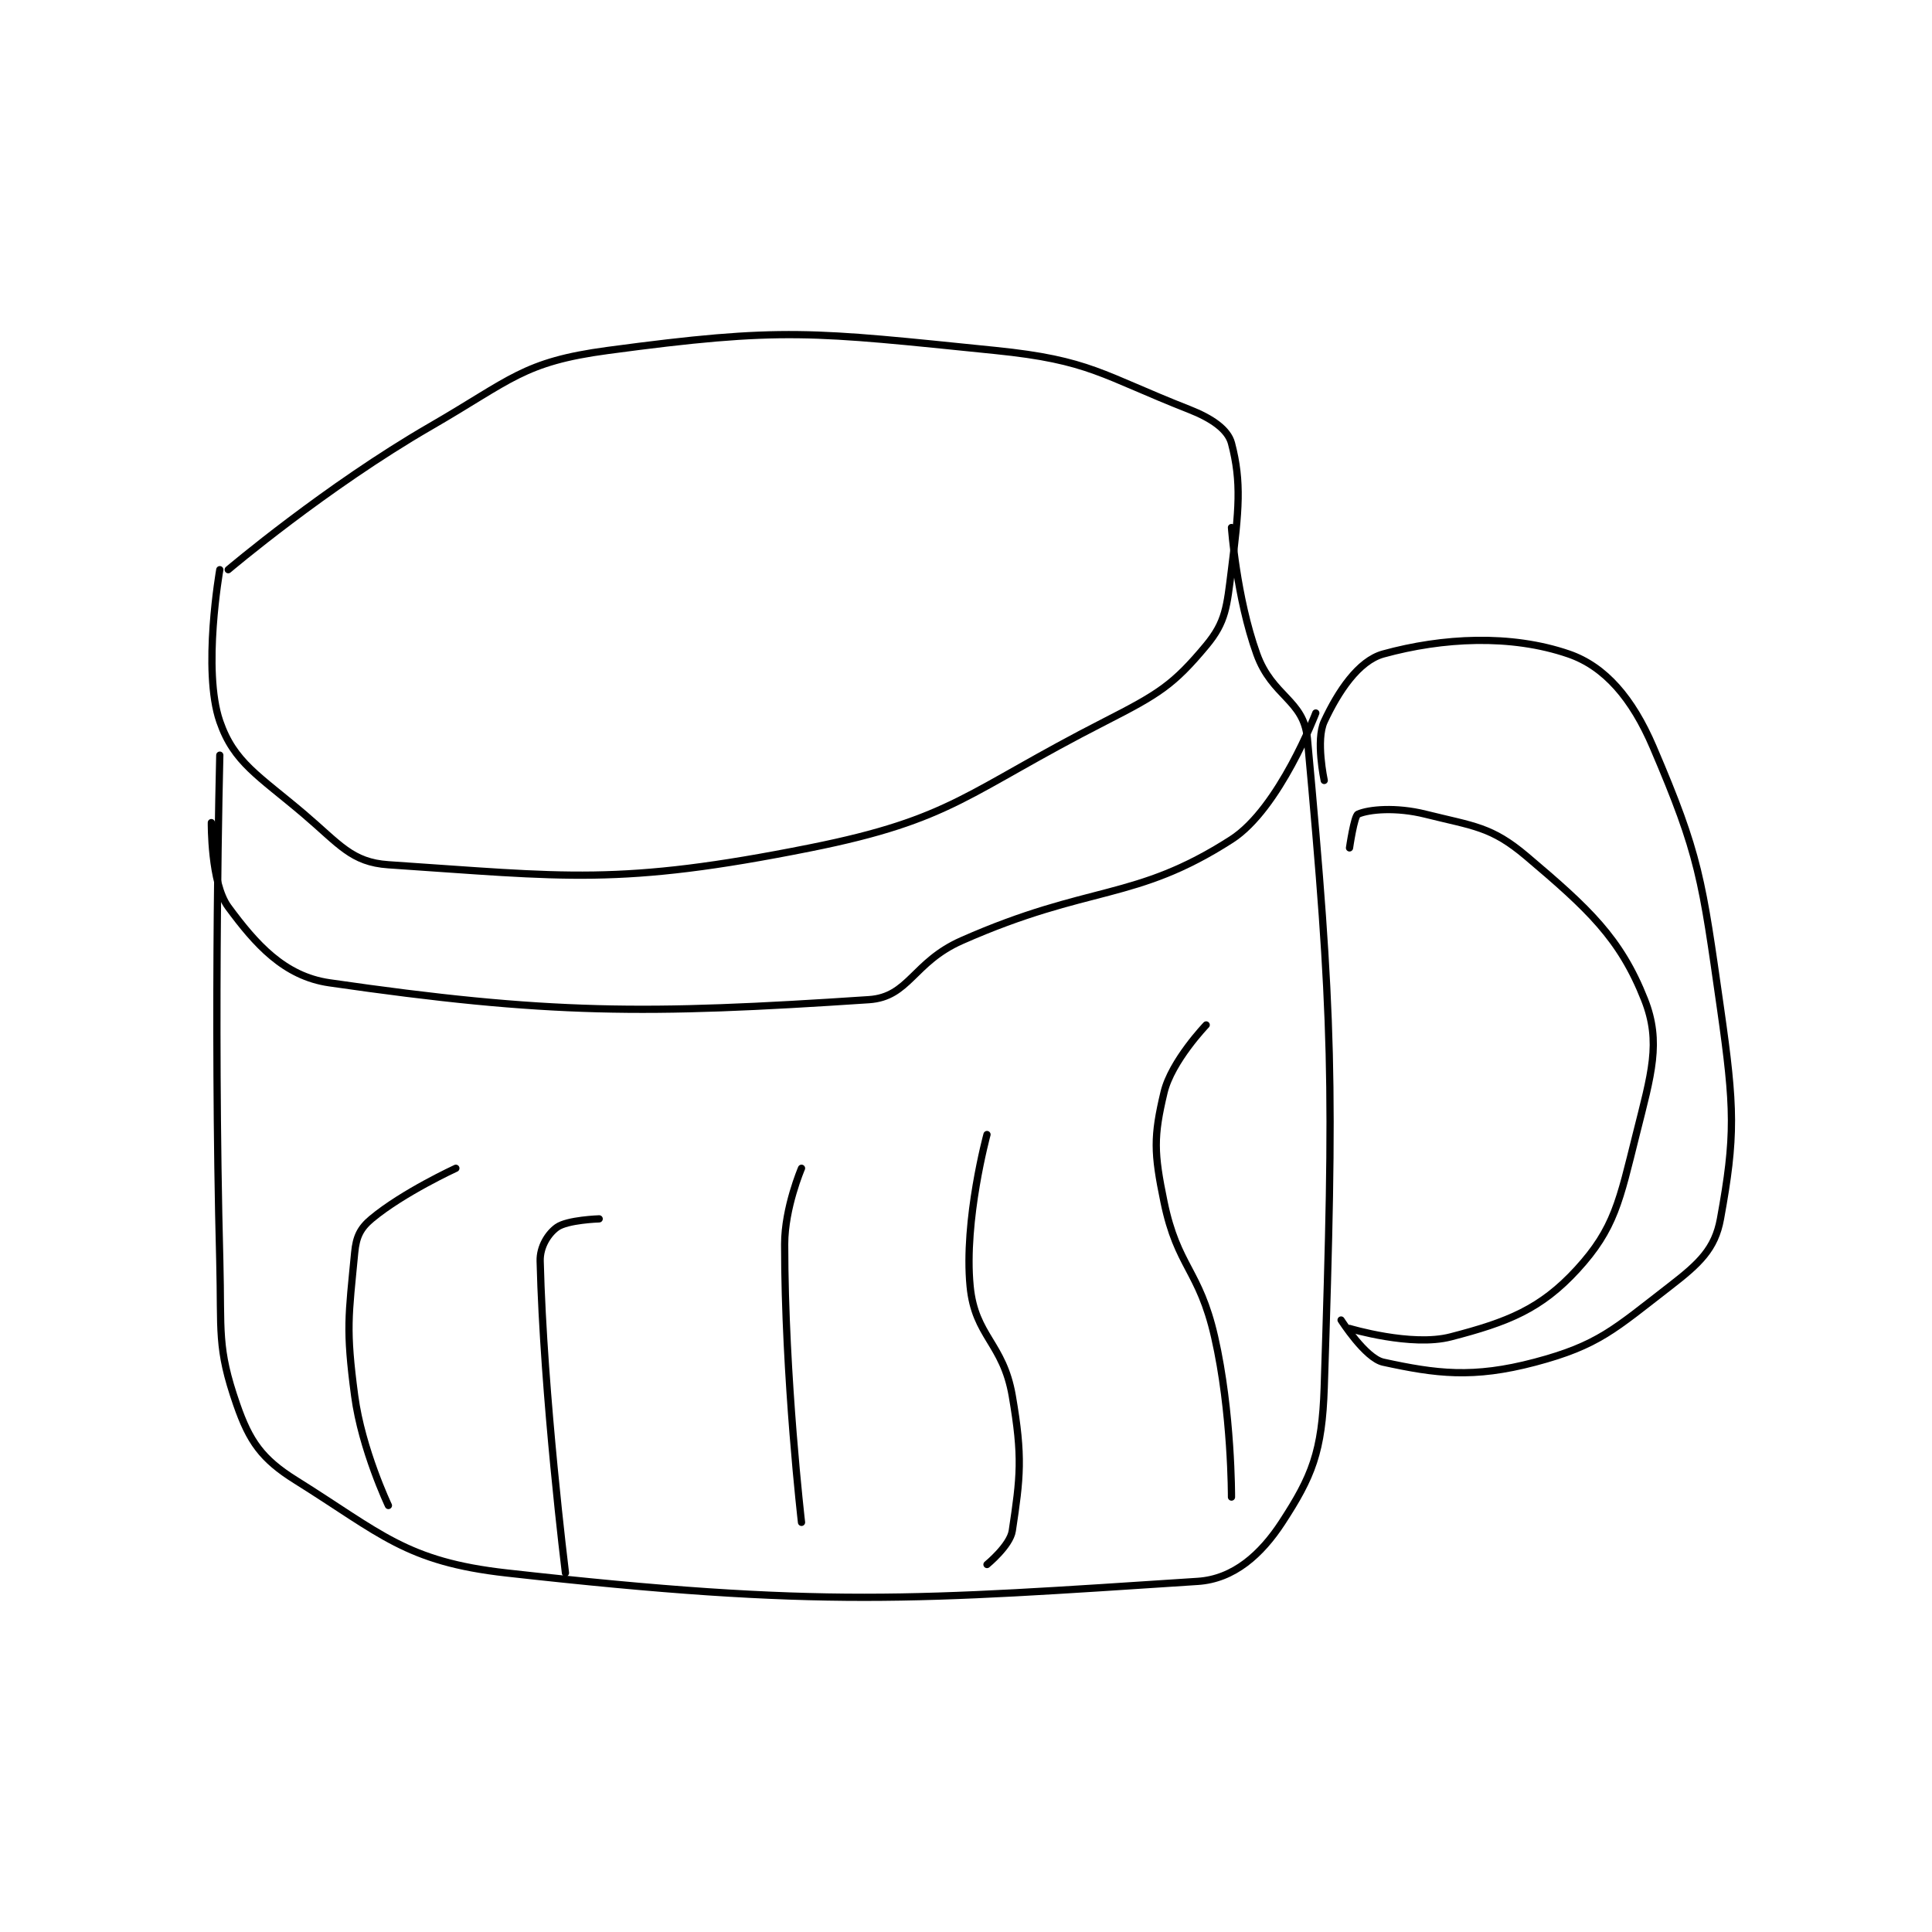 <?xml version="1.0" encoding="utf-8"?>
<!DOCTYPE svg PUBLIC "-//W3C//DTD SVG 1.1//EN" "http://www.w3.org/Graphics/SVG/1.1/DTD/svg11.dtd">
<svg viewBox="0 0 800 800" preserveAspectRatio="xMinYMin meet" xmlns="http://www.w3.org/2000/svg" version="1.1">
<g fill="none" stroke="black" stroke-linecap="round" stroke-linejoin="round" stroke-width="0.859">
<g transform="translate(87.52,145.128) scale(3.491) translate(-143,-114.133)">
<path id="0" d="M144 140.133 C144 140.133 141.901 152.046 144 158.133 C145.685 163.02 148.619 164.56 154 169.133 C158.199 172.702 159.636 174.842 164 175.133 C184.924 176.528 191.338 177.666 214 173.133 C231.086 169.716 232.558 166.529 249 158.133 C255.397 154.867 257.122 153.787 261 149.133 C263.347 146.316 263.452 144.515 264 140.133 C264.876 133.123 265.218 129.762 264 125.133 C263.568 123.493 261.648 122.174 259 121.133 C248.625 117.058 247.231 115.273 236 114.133 C214.21 111.923 210.803 111.339 190 114.133 C179.957 115.483 178.604 117.584 169 123.133 C156.602 130.297 145 140.133 145 140.133 "/>
<path id="1" d="M144 162.133 C144 162.133 143.227 192.358 144 222.133 C144.22 230.595 143.646 232.333 146 239.133 C147.52 243.524 148.99 245.627 153 248.133 C163.125 254.462 166.06 257.794 178 259.133 C215.373 263.325 226.508 262.318 260 260.133 C264.274 259.855 267.517 256.94 270 253.133 C273.536 247.711 274.753 244.779 275 237.133 C276.174 200.737 276.078 193.609 273 160.133 C272.579 155.557 268.826 155.207 267 150.133 C264.585 143.424 264 135.133 264 135.133 "/>
<path id="2" d="M275 165.133 C275 165.133 273.97 160.34 275 158.133 C276.658 154.581 279.058 150.945 282 150.133 C289.029 148.194 297.119 147.768 304 150.133 C308.31 151.615 311.543 155.4 314 161.133 C319.534 174.046 319.821 176.879 322 192.133 C323.695 203.998 323.782 207.332 322 217.133 C321.352 220.697 319.497 222.431 316 225.133 C309.411 230.225 307.522 232.142 300 234.133 C292.635 236.083 288.261 235.494 282 234.133 C279.883 233.673 277 229.133 277 229.133 "/>
<path id="3" d="M278 173.133 C278 173.133 278.552 169.332 279 169.133 C280.289 168.56 283.519 168.263 287 169.133 C292.765 170.575 294.805 170.583 299 174.133 C306.337 180.341 310.125 183.835 313 191.133 C314.993 196.192 313.798 199.943 312 207.133 C310.036 214.988 309.446 218.283 305 223.133 C300.686 227.839 296.772 229.377 290 231.133 C285.343 232.341 278 230.133 278 230.133 "/>
<path id="4" d="M143 170.133 C143 170.133 142.914 177.302 145 180.133 C148.244 184.536 151.615 188.354 157 189.133 C183.026 192.9 194.485 192.901 221 191.133 C225.761 190.816 226.231 186.683 232 184.133 C247.27 177.386 252.473 179.544 264 172.133 C269.701 168.468 274 157.133 274 157.133 "/>
<path id="5" d="M261 194.133 C261 194.133 256.884 198.421 256 202.133 C254.75 207.385 254.791 209.291 256 215.133 C257.603 222.882 260.173 223.141 262 231.133 C264.046 240.085 264 250.133 264 250.133 "/>
<path id="6" d="M235 207.133 C235 207.133 232.239 217.273 233 225.133 C233.576 231.085 236.916 231.844 238 238.133 C239.252 245.393 238.951 247.796 238 254.133 C237.736 255.896 235 258.133 235 258.133 "/>
<path id="7" d="M213 211.133 C213 211.133 211 215.806 211 220.133 C211 236.001 213 253.133 213 253.133 "/>
<path id="8" d="M189 217.133 C189 217.133 185.232 217.253 184 218.133 C182.953 218.881 181.959 220.434 182 222.133 C182.389 238.076 185 259.133 185 259.133 "/>
<path id="9" d="M172 211.133 C172 211.133 165.761 213.999 162 217.133 C160.663 218.248 160.177 219.27 160 221.133 C159.28 228.691 158.935 230.147 160 238.133 C160.848 244.491 164 251.133 164 251.133 "/>
</g>
</g>
</svg>
